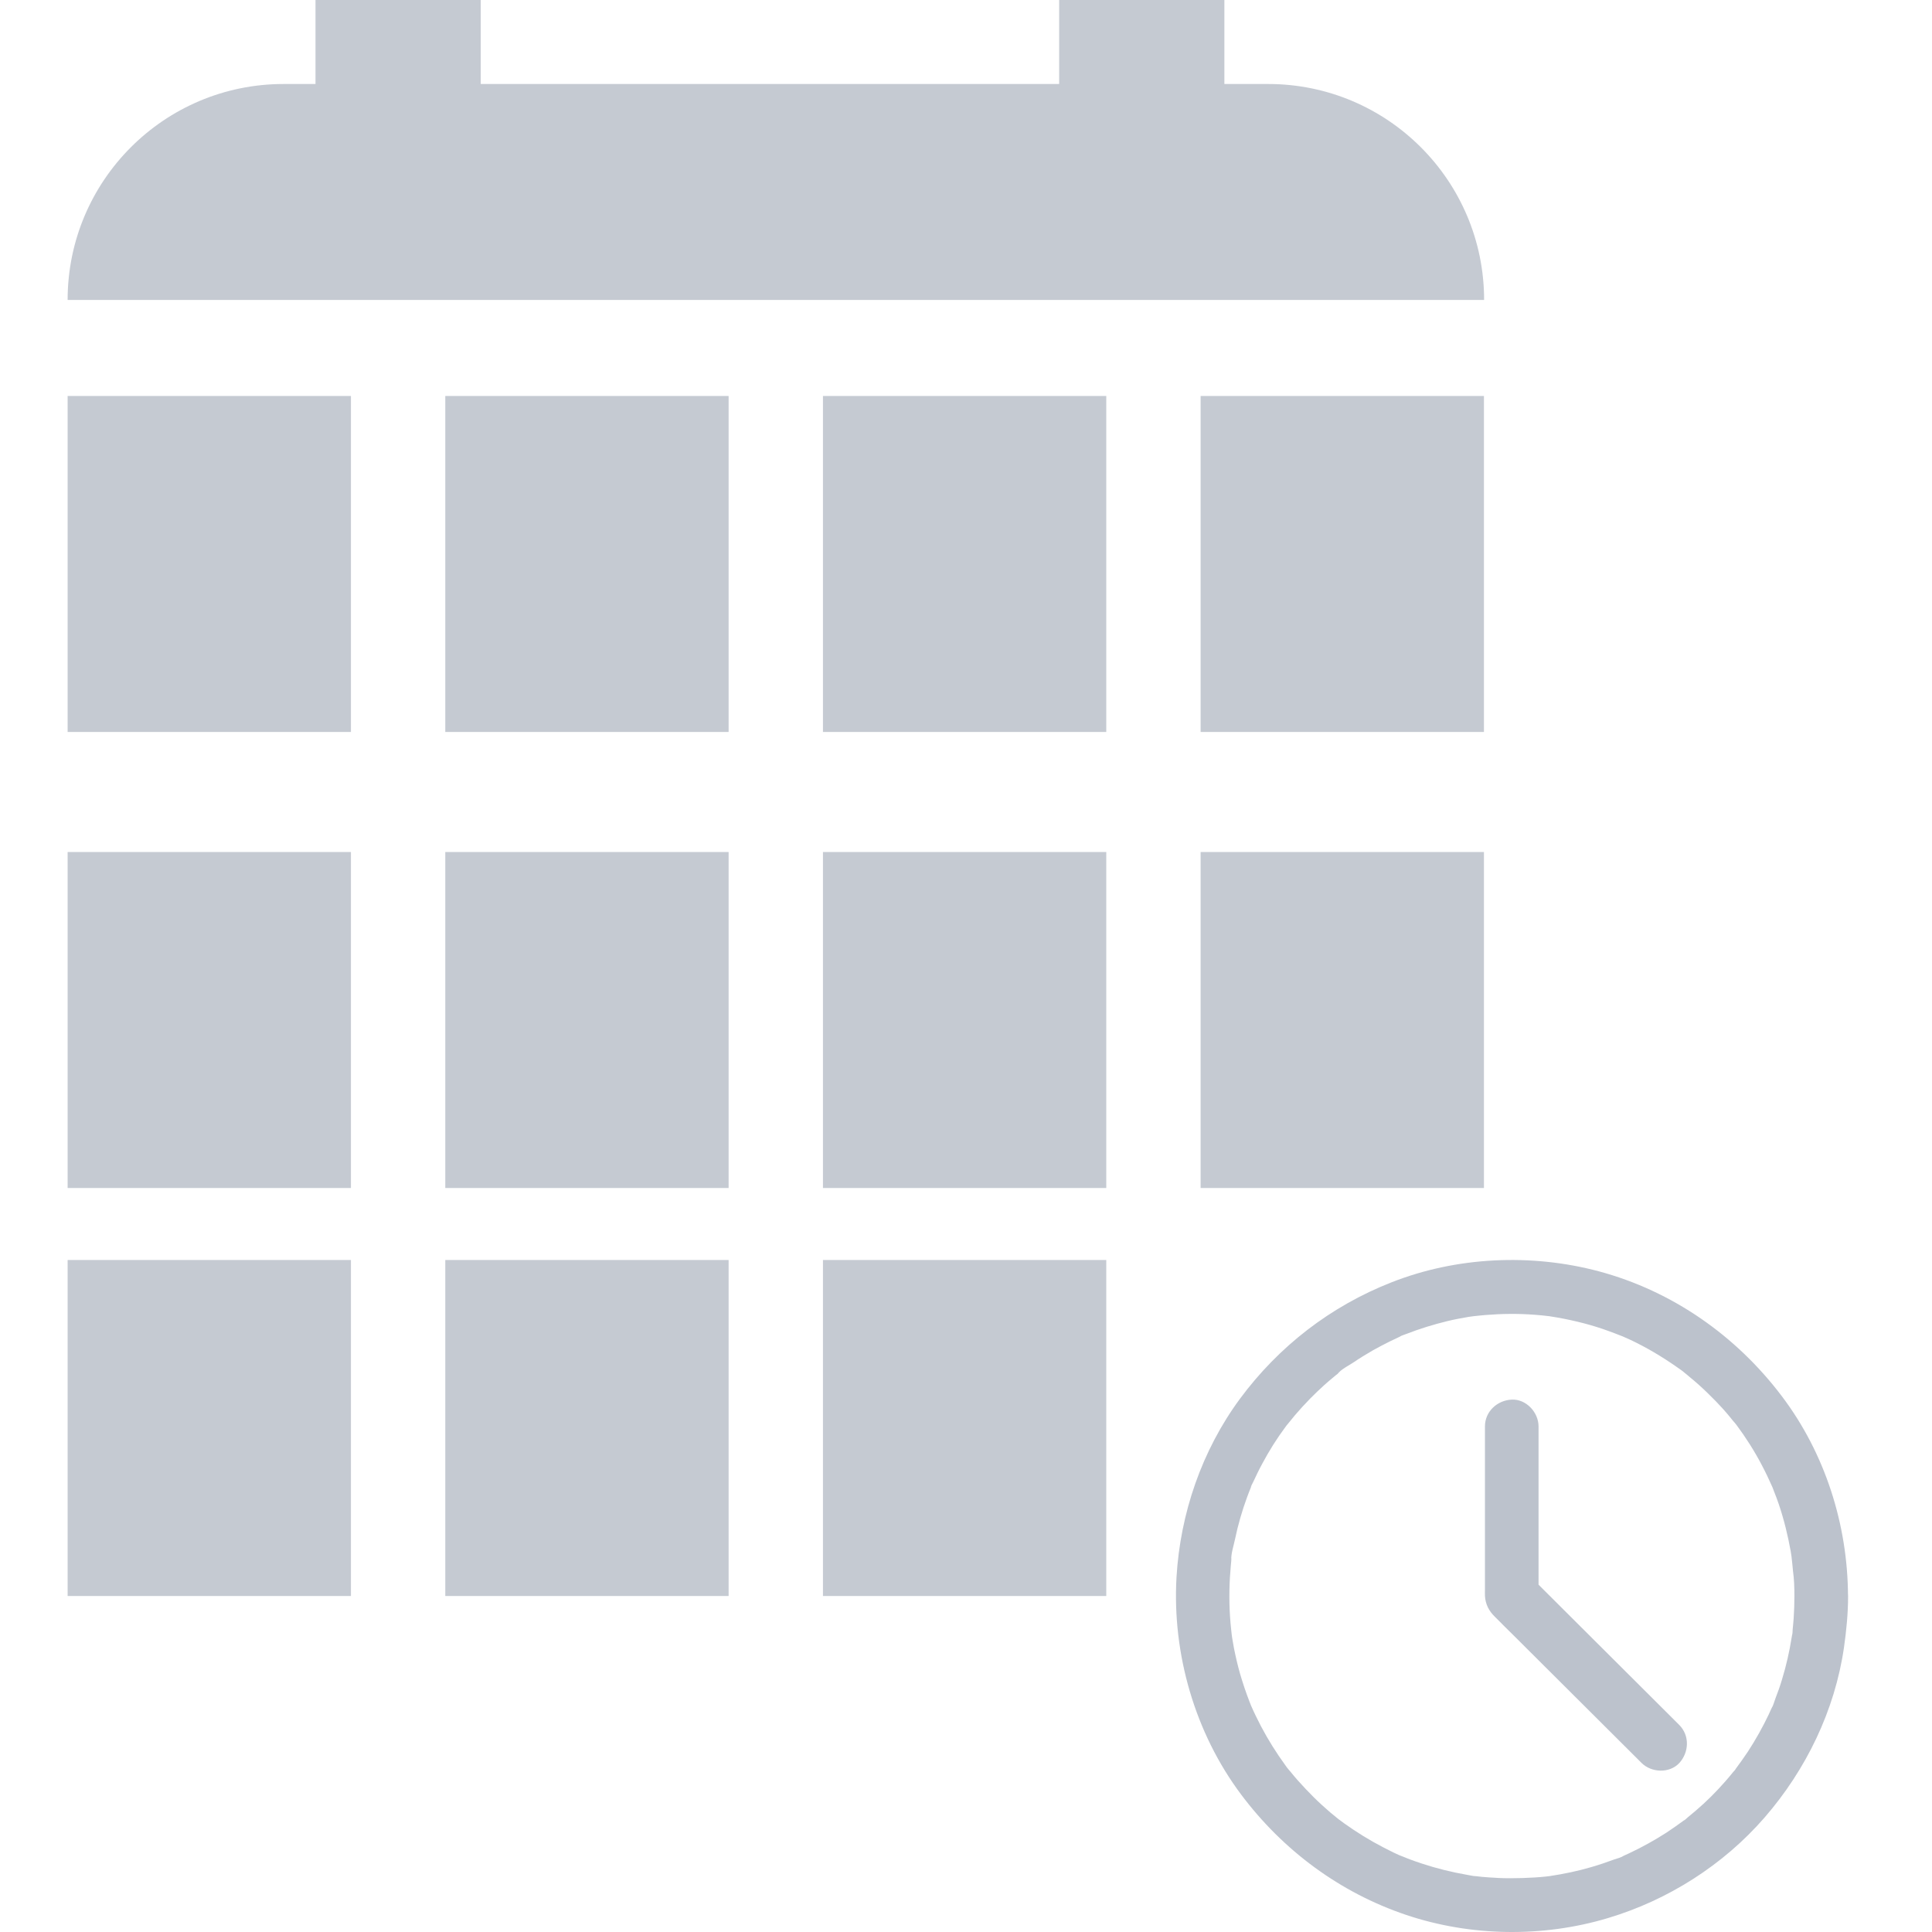 <svg width="23" height="23" viewBox="0 0 23 23" fill="none" xmlns="http://www.w3.org/2000/svg">
<g opacity="0.25">
<rect x="0.805" y="10.143" width="3.373" height="4" fill="#172B4D"/>
<rect x="0.805" y="15" width="3.373" height="4" fill="#172B4D"/>
<rect x="5.301" y="10.143" width="3.373" height="4" fill="#172B4D"/>
<rect x="9.797" y="10.143" width="3.373" height="4" fill="#172B4D"/>
<rect x="14.293" y="10.143" width="3.373" height="4" fill="#172B4D"/>
<rect x="0.805" y="4.714" width="3.373" height="4" fill="#172B4D"/>
<rect x="5.301" y="4.714" width="3.373" height="4" fill="#172B4D"/>
<rect x="9.797" y="4.714" width="3.373" height="4" fill="#172B4D"/>
<rect x="14.293" y="4.714" width="3.373" height="4" fill="#172B4D"/>
<rect x="5.301" y="15" width="3.373" height="4" fill="#172B4D"/>
<rect x="9.797" y="15" width="3.373" height="4" fill="#172B4D"/>
<path d="M0.805 3.571C0.805 2.151 1.956 1 3.376 1H15.097C16.517 1 17.668 2.151 17.668 3.571V3.571H0.805V3.571Z" fill="#172B4D"/>
<rect x="3.756" width="1.967" height="3" fill="#172B4D"/>
<rect x="12.609" width="1.967" height="3" fill="#172B4D"/>
</g>
<path d="M19.991 20.535C19.475 20.021 18.958 19.506 18.442 18.991C18.369 18.918 18.295 18.844 18.222 18.771C18.254 18.846 18.284 18.921 18.316 18.996C18.316 18.408 18.316 17.82 18.316 17.233C18.316 17.148 18.316 17.066 18.316 16.981C18.316 16.814 18.169 16.654 17.997 16.662C17.825 16.67 17.678 16.803 17.678 16.981C17.678 17.628 17.678 18.275 17.678 18.922C17.678 18.948 17.677 18.972 17.678 18.997C17.683 19.098 17.726 19.179 17.795 19.246C17.876 19.327 17.957 19.409 18.04 19.49C18.335 19.783 18.628 20.076 18.923 20.37C19.129 20.575 19.336 20.781 19.542 20.987C19.66 21.105 19.876 21.114 19.993 20.987C20.108 20.859 20.117 20.662 19.991 20.535Z" fill="#BCC2CC"/>
<path d="M21.362 19C21.362 19.09 21.359 19.179 21.353 19.268C21.349 19.313 21.346 19.356 21.341 19.401C21.34 19.416 21.341 19.452 21.334 19.466C21.34 19.418 21.341 19.41 21.337 19.447C21.335 19.461 21.332 19.476 21.33 19.49C21.303 19.66 21.265 19.829 21.214 19.995C21.192 20.07 21.166 20.143 21.137 20.217C21.123 20.253 21.112 20.301 21.091 20.335C21.136 20.266 21.099 20.314 21.09 20.336C21.078 20.362 21.066 20.387 21.055 20.413C20.983 20.564 20.9 20.712 20.808 20.853C20.761 20.923 20.713 20.991 20.663 21.058C20.643 21.084 20.659 21.085 20.674 21.044C20.669 21.06 20.645 21.081 20.635 21.093C20.605 21.131 20.573 21.168 20.541 21.205C20.431 21.331 20.313 21.449 20.186 21.557C20.154 21.584 20.122 21.611 20.09 21.637C20.078 21.648 20.057 21.67 20.041 21.675C20.052 21.667 20.062 21.659 20.073 21.651C20.062 21.659 20.05 21.669 20.039 21.677C19.972 21.726 19.904 21.774 19.834 21.82C19.692 21.911 19.545 21.992 19.392 22.064C19.373 22.073 19.354 22.081 19.335 22.09C19.312 22.099 19.265 22.136 19.333 22.091C19.3 22.113 19.252 22.125 19.215 22.137C19.129 22.169 19.041 22.199 18.952 22.225C18.787 22.274 18.617 22.309 18.445 22.335C18.369 22.346 18.52 22.327 18.444 22.335C18.429 22.337 18.415 22.338 18.401 22.34C18.356 22.345 18.313 22.348 18.268 22.351C18.171 22.357 18.074 22.36 17.977 22.36C17.887 22.36 17.8 22.356 17.711 22.349C17.663 22.346 17.615 22.341 17.567 22.335C17.548 22.333 17.471 22.332 17.558 22.333C17.527 22.333 17.494 22.324 17.463 22.319C17.279 22.287 17.097 22.242 16.92 22.183C16.877 22.169 16.832 22.153 16.789 22.137C16.767 22.129 16.746 22.121 16.726 22.112C16.711 22.105 16.636 22.078 16.716 22.109C16.631 22.077 16.549 22.034 16.467 21.992C16.306 21.909 16.15 21.812 16.003 21.707C15.984 21.694 15.967 21.68 15.949 21.667C15.886 21.621 16.003 21.71 15.941 21.662C15.906 21.634 15.871 21.605 15.836 21.576C15.768 21.517 15.701 21.457 15.637 21.393C15.573 21.329 15.511 21.264 15.45 21.195C15.42 21.162 15.392 21.127 15.363 21.092C15.348 21.074 15.332 21.057 15.32 21.039C15.369 21.112 15.312 21.028 15.301 21.014C15.194 20.867 15.097 20.712 15.012 20.551C14.967 20.465 14.925 20.378 14.886 20.288C14.915 20.357 14.88 20.272 14.877 20.263C14.867 20.237 14.857 20.212 14.848 20.186C14.826 20.126 14.805 20.065 14.786 20.003C14.755 19.906 14.73 19.807 14.708 19.707C14.695 19.652 14.685 19.597 14.676 19.541C14.671 19.514 14.666 19.485 14.663 19.458C14.658 19.42 14.658 19.421 14.663 19.458C14.662 19.439 14.658 19.42 14.657 19.402C14.634 19.195 14.63 18.985 14.642 18.777C14.646 18.733 14.649 18.69 14.652 18.645C14.653 18.623 14.657 18.602 14.658 18.58C14.662 18.553 14.653 18.495 14.658 18.578C14.653 18.498 14.687 18.4 14.703 18.322C14.738 18.154 14.786 17.988 14.845 17.827C14.859 17.788 14.875 17.748 14.891 17.708C14.894 17.701 14.896 17.695 14.899 17.689C14.912 17.657 14.91 17.663 14.891 17.706C14.891 17.692 14.91 17.662 14.916 17.649C14.952 17.572 14.988 17.496 15.028 17.423C15.109 17.271 15.2 17.126 15.302 16.989C15.312 16.975 15.323 16.96 15.334 16.948C15.377 16.889 15.29 17.003 15.336 16.946C15.363 16.914 15.388 16.881 15.415 16.849C15.474 16.78 15.535 16.713 15.599 16.648C15.653 16.594 15.707 16.541 15.764 16.49C15.795 16.463 15.827 16.434 15.858 16.409C15.874 16.396 15.89 16.382 15.906 16.369C15.918 16.361 15.929 16.352 15.938 16.343C15.965 16.323 15.96 16.326 15.924 16.355C15.965 16.302 16.055 16.257 16.11 16.221C16.185 16.17 16.263 16.122 16.341 16.077C16.408 16.039 16.477 16.004 16.546 15.969C16.584 15.95 16.622 15.932 16.66 15.915C16.683 15.905 16.73 15.868 16.662 15.913C16.684 15.899 16.716 15.891 16.74 15.881C16.899 15.819 17.064 15.768 17.229 15.728C17.314 15.707 17.398 15.692 17.484 15.677C17.507 15.674 17.527 15.671 17.55 15.668C17.623 15.656 17.492 15.674 17.542 15.669C17.59 15.665 17.636 15.658 17.683 15.655C17.88 15.639 18.076 15.637 18.27 15.652C18.324 15.656 18.378 15.661 18.433 15.668C18.523 15.677 18.366 15.656 18.455 15.671C18.482 15.676 18.508 15.679 18.535 15.684C18.645 15.703 18.753 15.727 18.861 15.755C18.959 15.781 19.056 15.811 19.151 15.846C19.201 15.864 19.25 15.883 19.298 15.902C19.379 15.934 19.239 15.875 19.319 15.91C19.351 15.924 19.383 15.939 19.415 15.953C19.602 16.042 19.781 16.148 19.952 16.267C19.99 16.294 20.03 16.32 20.065 16.35C20.058 16.343 20.011 16.307 20.055 16.343C20.073 16.358 20.092 16.372 20.109 16.388C20.188 16.452 20.264 16.52 20.336 16.591C20.398 16.651 20.457 16.712 20.514 16.775C20.546 16.811 20.576 16.846 20.605 16.882C20.619 16.9 20.634 16.919 20.65 16.936C20.672 16.963 20.669 16.96 20.643 16.927C20.653 16.94 20.663 16.952 20.672 16.963C20.785 17.115 20.886 17.274 20.973 17.44C21.018 17.525 21.058 17.609 21.096 17.695C21.13 17.77 21.07 17.631 21.101 17.706C21.107 17.721 21.112 17.735 21.118 17.751C21.139 17.803 21.158 17.855 21.176 17.907C21.238 18.09 21.284 18.279 21.318 18.468C21.322 18.492 21.326 18.516 21.329 18.54C21.341 18.623 21.321 18.468 21.33 18.553C21.335 18.602 21.341 18.651 21.345 18.701C21.359 18.8 21.362 18.9 21.362 19C21.362 19.168 21.509 19.327 21.681 19.319C21.853 19.311 22 19.179 22 19C21.997 18.151 21.727 17.301 21.212 16.621C20.669 15.902 19.91 15.37 19.035 15.135C18.229 14.92 17.342 14.96 16.565 15.266C15.839 15.551 15.223 16.028 14.76 16.654C14.308 17.268 14.051 18.015 14.006 18.776C13.954 19.691 14.226 20.63 14.775 21.363C15.274 22.029 15.951 22.531 16.741 22.797C17.51 23.055 18.367 23.067 19.143 22.834C19.859 22.62 20.517 22.201 21.007 21.637C21.501 21.068 21.843 20.363 21.952 19.614C21.981 19.41 22.001 19.206 22.001 18.999C22.001 18.832 21.855 18.672 21.683 18.68C21.509 18.69 21.364 18.822 21.362 19Z" fill="#BCC2CC"/>
</svg>
